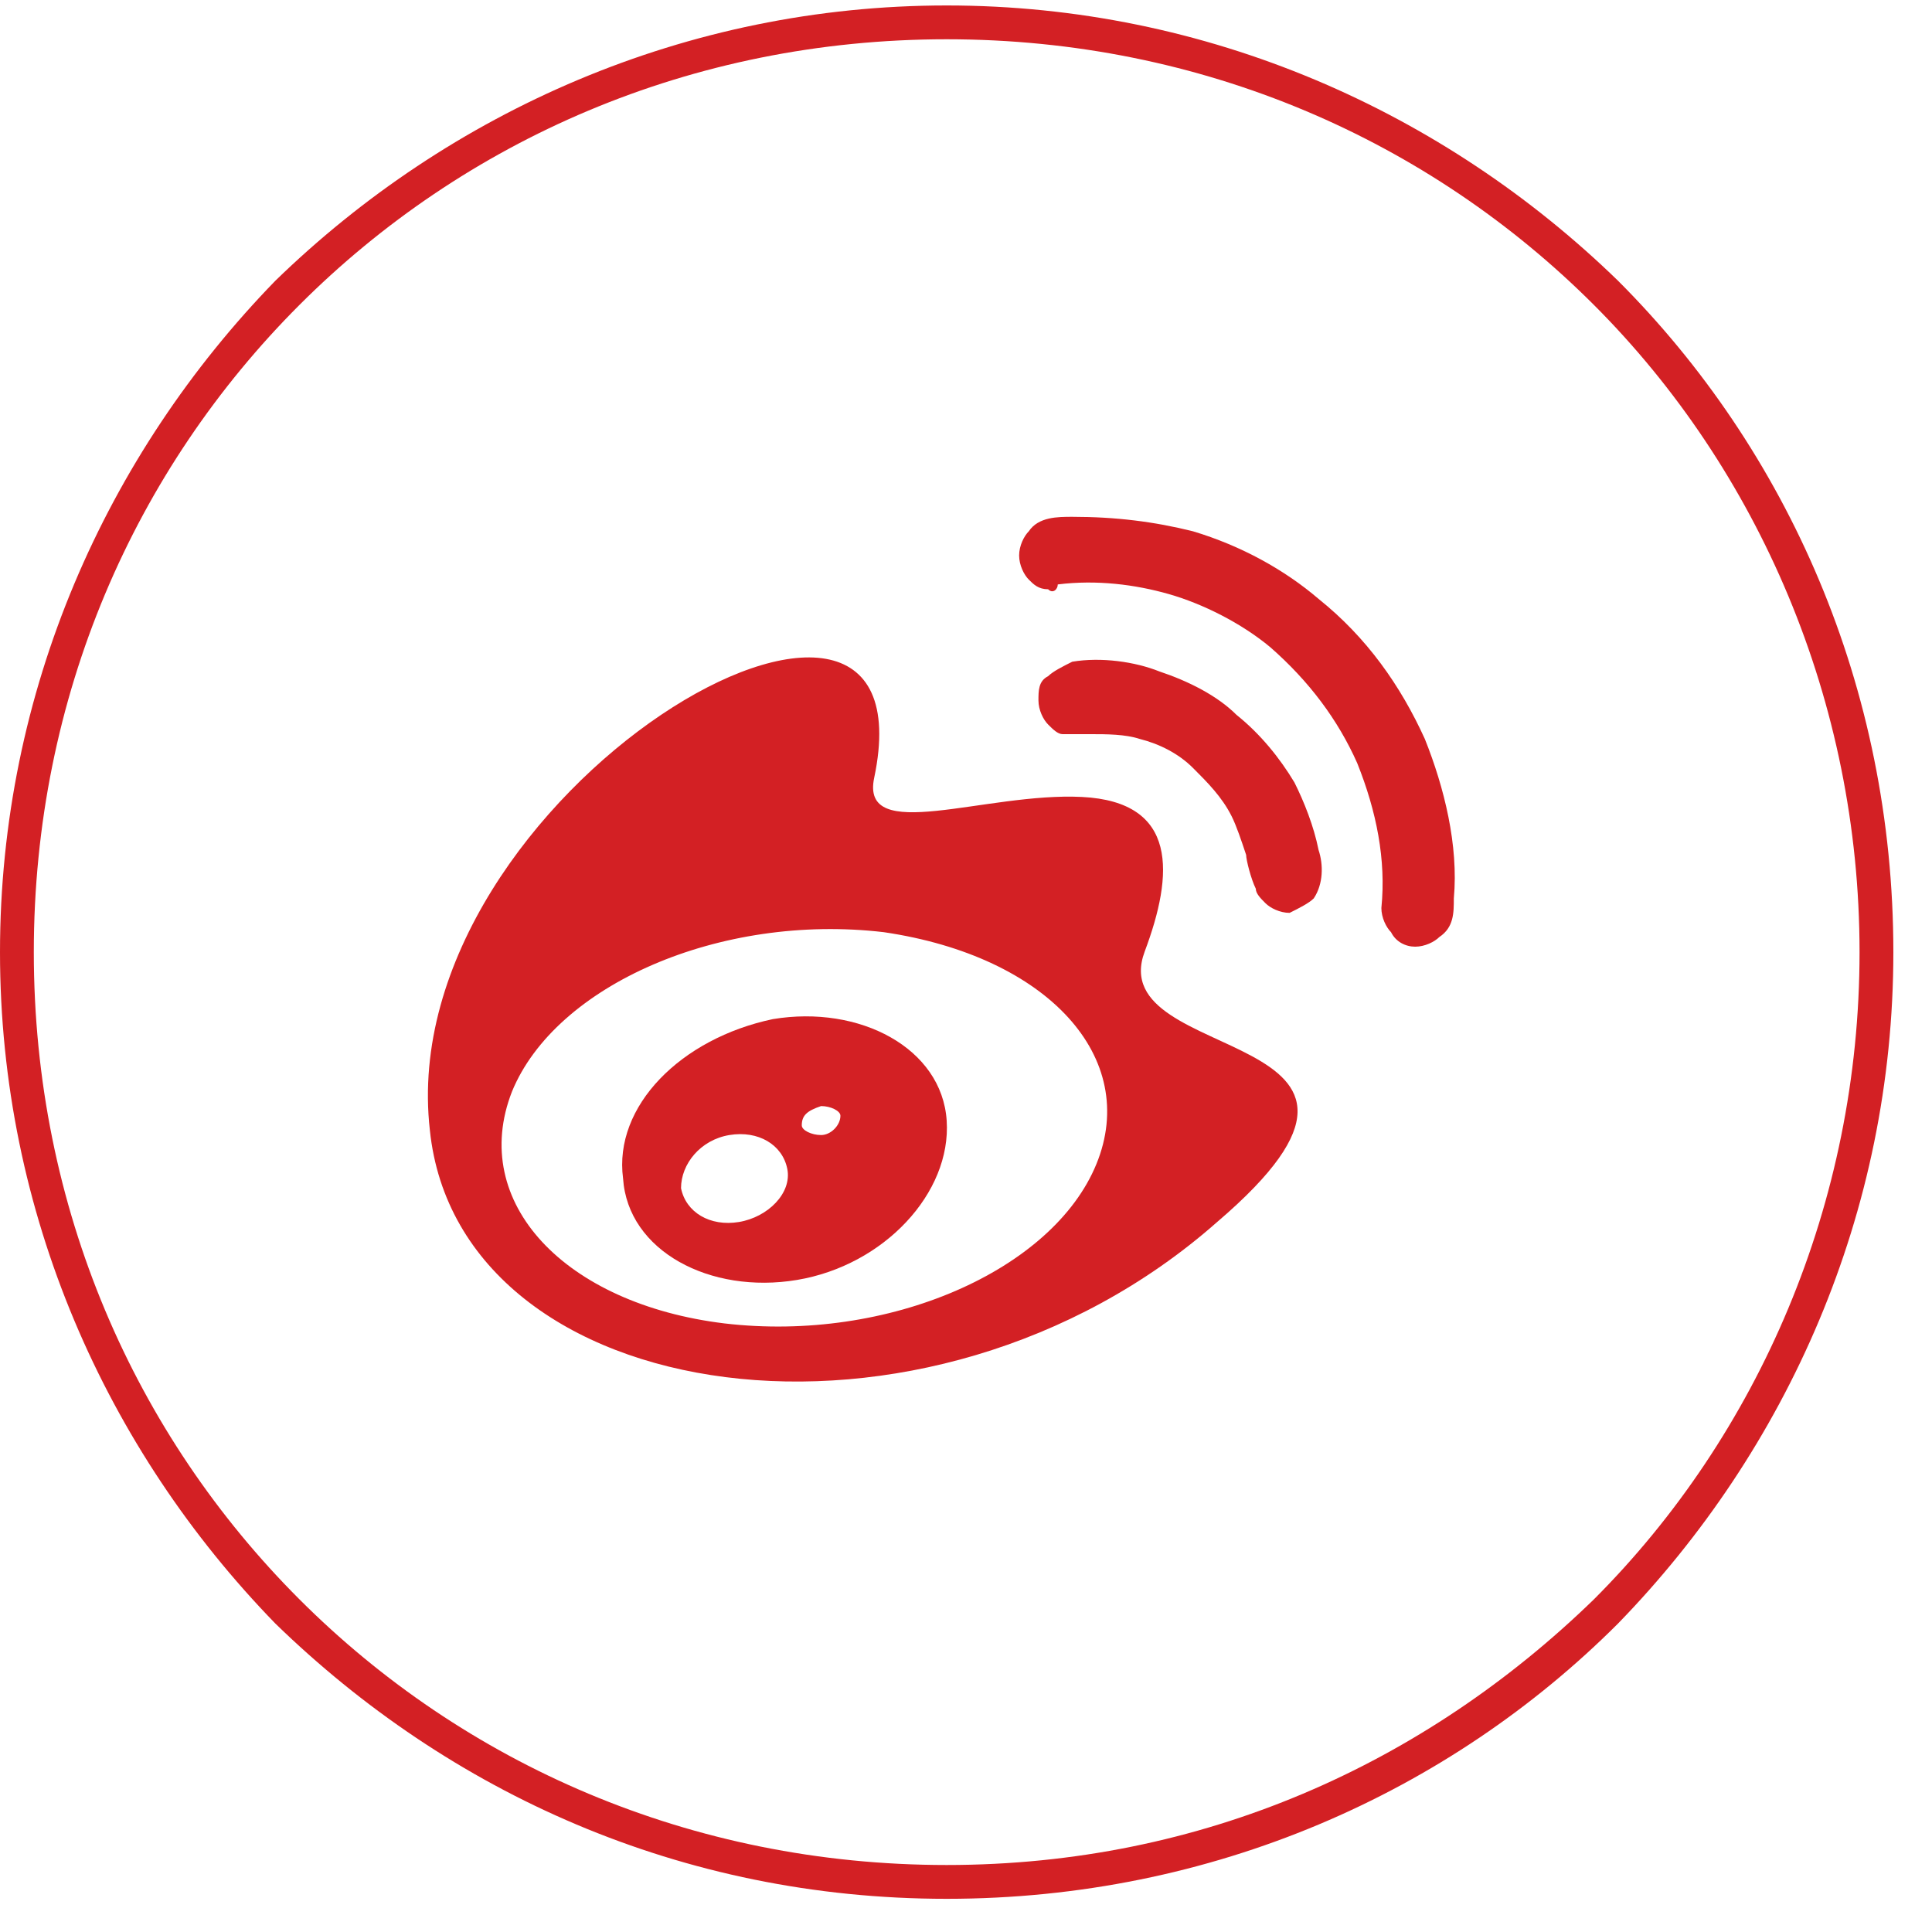 <svg t="1596469361729" class="weibo shareStyle" viewBox="0 0 1024 1024" version="1.1" xmlns="http://www.w3.org/2000/svg" p-id="26397" width="43" height="43">
<style>
    .weibo {
        fill: #d32024;
        background-color: white;
    }
    .weibo:hover {
        fill: white !important;
        background-color: #d32024;
        
    }
    .weibo:hover > .pathweibo {
        fill: #d32024;
        background-color: white;
    }
</style>
<path class="pathweibo" d="M844.8 161.613C757.76 74.573 637.44 20.813 501.76 20.813S245.76 74.573 158.72 161.613C71.68 248.653 17.92 368.973 17.92 504.653s53.76 256 140.8 343.04c87.04 87.04 207.36 140.8 343.04 140.8s253.44-53.76 343.04-140.8c87.04-87.04 140.8-209.92 140.8-343.04 0-133.12-53.76-256-140.8-343.04M501.76 2.893c138.24 0 263.68 56.32 355.84 145.92 89.6 89.6 145.92 215.04 145.92 355.84 0 138.24-56.32 263.68-145.92 355.84-89.6 89.6-215.04 145.92-355.84 145.92S238.08 950.093 145.92 860.493C56.32 768.333 0 642.893 0 504.653S56.32 240.973 145.92 148.813C238.08 59.213 363.52 2.893 501.76 2.893" p-id="26398"></path>
<path d="M660.48 453.12c-2.56-7.68-5.12-15.36-7.68-20.48-5.12-10.24-12.8-17.92-20.48-25.6-7.68-7.68-17.92-12.8-28.16-15.36-7.68-2.56-17.92-2.56-25.6-2.56H563.2c-2.56 0-5.12-2.56-7.68-5.12-2.56-2.56-5.12-7.68-5.12-12.8s0-10.24 5.12-12.8c2.56-2.56 7.68-5.12 12.8-7.68 15.36-2.56 33.28 0 46.08 5.12 15.36 5.12 30.72 12.8 40.96 23.04 12.8 10.24 23.04 23.04 30.72 35.84 5.12 10.24 10.24 23.04 12.8 35.84 2.56 7.68 2.56 17.92-2.56 25.6-2.56 2.56-7.68 5.12-12.8 7.68-5.12 0-10.24-2.56-12.8-5.12-2.56-2.56-5.12-5.12-5.12-7.68-2.56-5.12-5.12-15.36-5.12-17.92m-104.96-140.8c-5.12 0-7.68-2.56-10.24-5.12-2.56-2.56-5.12-7.68-5.12-12.8s2.56-10.24 5.12-12.8c5.12-7.68 15.36-7.68 23.04-7.68 23.04 0 43.52 2.56 64 7.68 25.6 7.68 48.64 20.48 66.56 35.84 25.6 20.48 43.52 46.08 56.32 74.24 10.24 25.6 17.92 56.32 15.36 84.48 0 7.68 0 15.36-7.68 20.48-2.56 2.56-7.68 5.12-12.8 5.12s-10.24-2.56-12.8-7.68c-2.56-2.56-5.12-7.68-5.12-12.8 2.56-25.6-2.56-51.2-12.8-76.8-10.24-23.04-25.6-43.52-46.08-61.44-15.36-12.8-35.84-23.04-53.76-28.16-17.92-5.12-38.4-7.68-58.88-5.12 0 2.56-2.56 5.12-5.12 2.56M581.12 616.96c-23.04 56.32-110.08 94.72-197.12 84.48-84.48-10.24-135.68-64-112.64-122.88 23.04-56.32 110.08-94.72 197.12-84.48 87.04 12.8 135.68 66.56 112.64 122.88m25.6-112.64c15.36-40.96 17.92-79.36-33.28-81.92-51.2-2.56-117.76 25.6-110.08-10.24 33.28-158.72-256 7.68-235.52 186.88 15.36 148.48 263.68 184.32 417.28 48.64 122.88-104.96-61.44-81.92-38.4-143.36" p-id="26399"></path>
<path d="M435.2 601.6c-5.12 0-10.24-2.56-10.24-5.12 0-5.12 2.56-7.68 10.24-10.24 5.12 0 10.24 2.56 10.24 5.12 0 5.12-5.12 10.24-10.24 10.24m-43.52 46.08c-15.36 2.56-28.16-5.12-30.72-17.92 0-12.8 10.24-25.6 25.6-28.16 15.36-2.56 28.16 5.12 30.72 17.92 2.56 12.8-10.24 25.6-25.6 28.16m110.08-53.76c-2.56-38.4-46.08-61.44-92.16-53.76-48.64 10.24-84.48 46.08-79.36 84.48 2.56 38.4 46.08 61.44 92.16 53.76 46.08-7.68 81.92-46.08 79.36-84.48" p-id="26400"></path></svg>